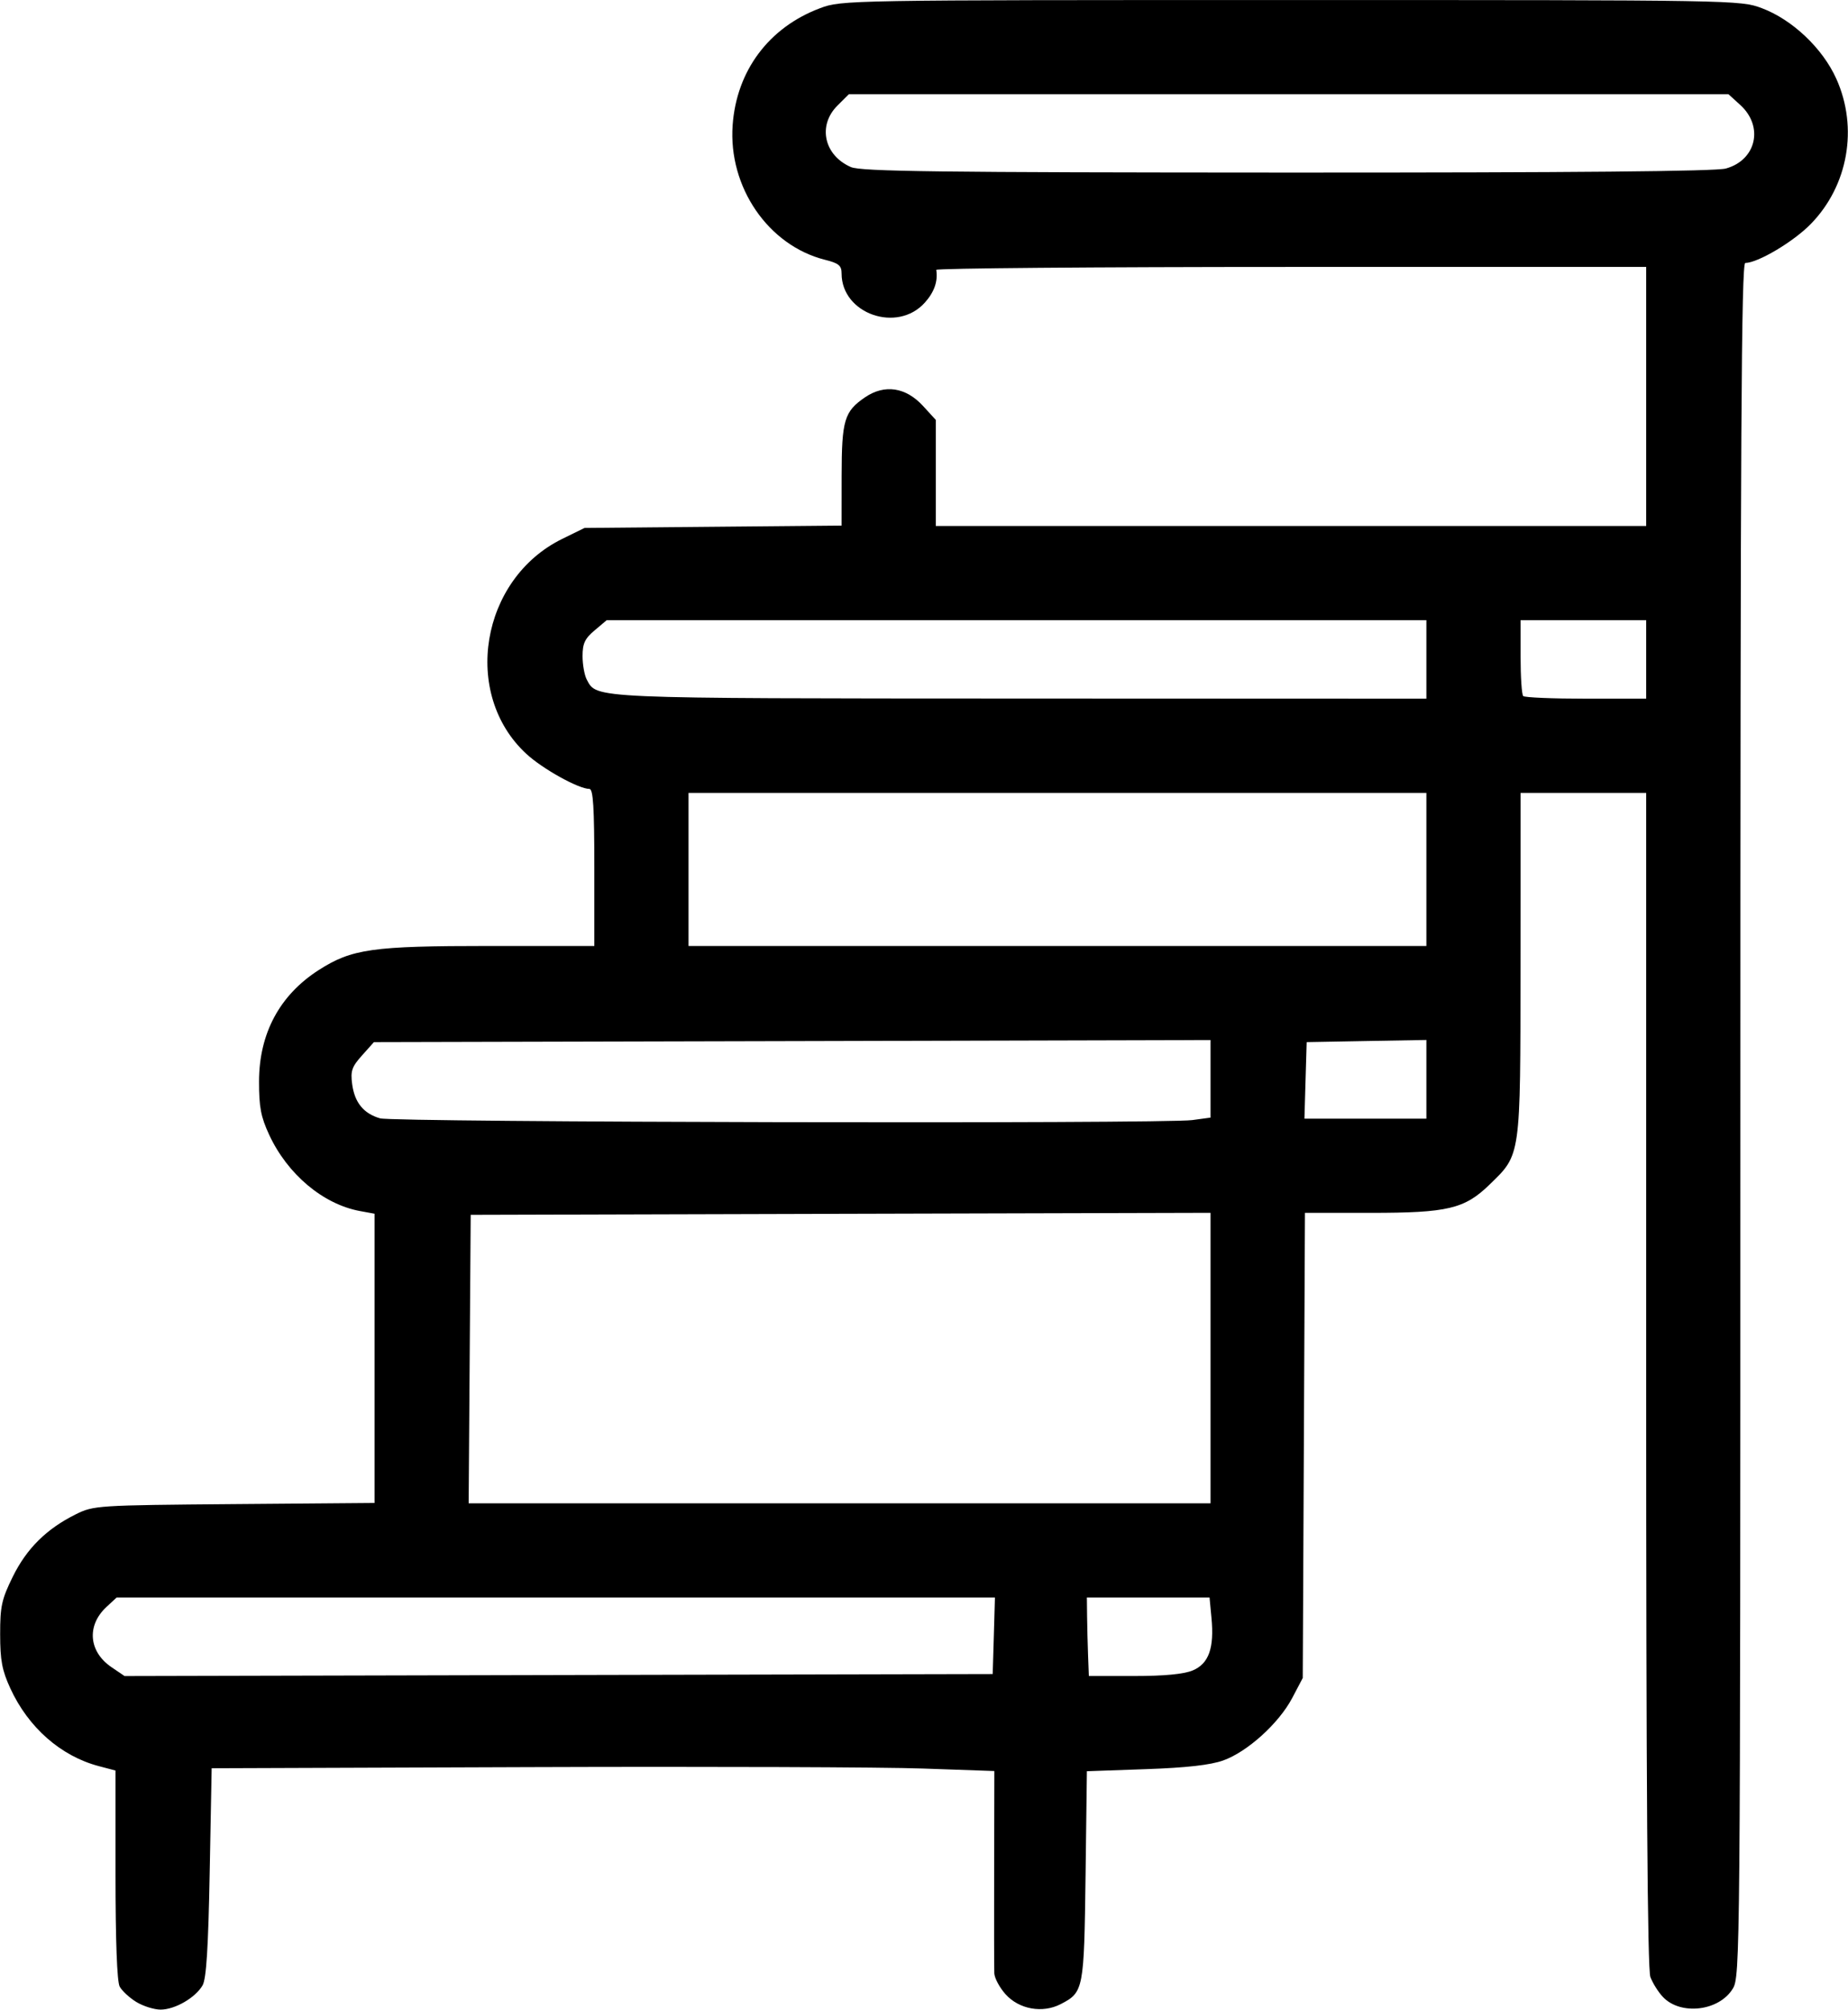 <svg xmlns="http://www.w3.org/2000/svg" xmlns:xlink="http://www.w3.org/1999/xlink" width="2803px" height="3048px" viewBox="0 0 2802.62 3047.983">
    <g id="cb9c504d-7b95-4395-bad0-e49b2d2a588c">
<g style="">
		<g id="cb9c504d-7b95-4395-bad0-e49b2d2a588c-child-0">
<path style="stroke: rgb(193,193,193); stroke-width: 0; stroke-dasharray: none; stroke-linecap: butt; stroke-dashoffset: 0; stroke-linejoin: miter; stroke-miterlimit: 4; fill: rgb(0,0,0); fill-rule: nonzero; opacity: 1;" transform="matrix(5.953 0 0 5.953 1401.31 1523.991) matrix(1 0 0 1 0 0)  translate(-511.997, -511.995)" d="M 311.31 766.05 C 309.56 764.98 307.65 763.21 307.06 762.12 C 306.39 760.86 306.00 750.44 306.00 733.60 L 306.00 707.08 L 301.75 705.96 C 292.06 703.40 283.78 696.12 279.19 686.12 C 277.09 681.55 276.61 678.98 276.61 672.38 C 276.60 665.23 276.99 663.46 279.84 657.67 C 283.37 650.51 288.41 645.52 295.86 641.81 C 300.41 639.55 301.22 639.49 336.25 639.20 L 372.00 638.91 L 372.00 602.06 L 372.00 565.22 L 368.25 564.53 C 358.89 562.79 349.83 555.18 345.16 545.12 C 343.03 540.53 342.56 538.04 342.57 531.50 C 342.59 519.29 347.82 509.53 357.76 503.15 C 366.20 497.74 371.41 497.00 401.21 497.00 L 428.00 497.00 L 428.00 477.00 C 428.00 461.67 427.71 457.00 426.75 456.99 C 423.97 456.97 414.84 451.90 410.69 448.07 C 394.13 432.81 399.01 403.51 419.80 393.30 L 425.50 390.50 L 458.25 390.20 L 491.00 389.90 L 491.01 377.20 C 491.03 363.00 491.69 360.81 497.01 357.19 C 501.98 353.83 507.37 354.64 511.75 359.42 L 515.00 362.97 L 515.00 376.49 L 515.00 390.00 L 605.50 390.00 L 696.00 390.00 L 696.00 357.00 L 696.00 324.00 L 605.50 324.00 C 555.72 324.00 515.05 324.34 515.12 324.75 C 515.58 327.64 514.62 330.40 512.22 333.08 C 505.21 340.93 491.00 335.96 491.00 325.67 C 491.00 323.64 490.29 323.06 486.74 322.17 C 472.31 318.53 462.11 303.65 463.24 287.88 C 464.23 274.00 472.49 262.95 485.54 258.07 C 491.02 256.02 492.19 256.00 605.50 256.00 C 718.78 256.00 719.98 256.02 725.46 258.07 C 733.23 260.98 740.98 268.32 744.46 276.09 C 750.06 288.56 747.47 303.28 737.96 313.04 C 733.56 317.56 724.48 322.96 721.25 322.99 C 720.25 323.00 720.00 367.32 720.00 541.25 C 719.99 754.66 719.95 759.57 718.07 762.65 C 714.57 768.40 704.73 769.55 700.23 764.73 C 699.08 763.51 697.65 761.23 697.07 759.68 C 696.33 757.74 696.00 710.85 696.00 607.43 L 696.00 458.00 L 680.00 458.00 L 664.00 458.00 L 663.98 501.75 C 663.95 551.17 664.12 550.01 656.05 557.84 C 649.72 563.98 645.43 565.00 625.85 565.00 L 609.06 565.00 L 608.78 624.25 L 608.50 683.50 L 605.81 688.61 C 602.40 695.07 594.39 702.31 588.24 704.51 C 584.95 705.68 578.90 706.37 568.50 706.73 L 553.50 707.26 L 553.16 733.88 C 552.78 762.96 552.67 763.57 546.83 766.59 C 542.17 769.00 536.21 767.92 532.75 764.05 C 531.24 762.35 529.96 759.96 529.91 758.73 C 529.86 757.51 529.84 745.41 529.87 731.86 L 529.92 707.21 L 511.71 706.57 C 501.70 706.21 456.83 706.05 412.00 706.21 L 330.50 706.50 L 330.00 733.00 C 329.64 752.27 329.14 760.13 328.19 761.80 C 326.39 764.95 321.14 767.99 317.50 767.99 C 315.85 767.99 313.07 767.12 311.31 766.05 Z M 529.79 672.75 L 530.07 663.00 L 418.18 663.00 L 306.29 663.00 L 303.69 665.41 C 298.60 670.13 299.16 676.81 304.98 680.75 L 308.31 683.01 L 418.90 682.75 L 529.50 682.50 L 529.79 672.75 Z M 580.46 681.58 C 584.56 679.87 585.98 675.87 585.24 668.18 L 584.75 663.00 L 569.12 663.00 L 553.50 663.00 L 553.55 667.75 C 553.58 670.36 553.69 674.86 553.80 677.75 L 554.00 683.00 L 565.53 683.00 C 573.23 683.00 578.19 682.53 580.46 681.58 Z M 585.00 601.99 L 585.00 564.99 L 490.75 565.24 L 396.50 565.50 L 396.24 602.25 L 395.98 639.00 L 490.49 639.00 L 585.00 639.00 L 585.00 601.99 Z M 580.36 541.36 L 585.00 540.73 L 585.00 530.85 L 585.00 520.97 L 478.42 521.24 L 371.84 521.50 L 368.81 524.89 C 366.21 527.79 365.85 528.85 366.30 532.22 C 366.93 536.91 369.22 539.71 373.42 540.92 C 376.90 541.94 573.15 542.35 580.36 541.36 Z M 640.00 530.97 L 640.00 520.95 L 624.75 521.22 L 609.50 521.50 L 609.21 531.25 L 608.93 541.00 L 624.46 541.00 L 640.00 541.00 L 640.00 530.97 Z M 640.00 477.50 L 640.00 458.00 L 546.00 458.00 L 452.00 458.00 L 452.00 477.50 L 452.00 497.00 L 546.00 497.00 L 640.00 497.00 L 640.00 477.50 Z M 640.00 424.00 L 640.00 414.00 L 535.58 414.00 L 431.15 414.00 L 428.08 416.59 C 425.59 418.68 425.00 419.94 425.00 423.15 C 425.00 425.34 425.49 428.04 426.08 429.15 C 428.68 434.01 426.55 433.92 536.75 433.96 L 640.00 434.00 L 640.00 424.00 Z M 696.00 424.00 L 696.00 414.00 L 680.00 414.00 L 664.00 414.00 L 664.00 423.33 C 664.00 428.47 664.30 432.97 664.67 433.33 C 665.03 433.70 672.23 434.00 680.67 434.00 L 696.00 434.00 L 696.00 424.00 Z M 716.30 298.93 C 724.06 296.78 726.01 288.24 719.99 282.75 L 716.97 280.00 L 604.91 280.00 L 492.85 280.00 L 489.92 282.92 C 484.85 287.99 486.53 295.58 493.38 298.56 C 495.94 299.68 515.75 299.93 604.50 299.96 C 677.34 299.98 713.74 299.65 716.30 298.93 Z" stroke-linecap="round"/>
</g>
</g>
</g>

  </svg>